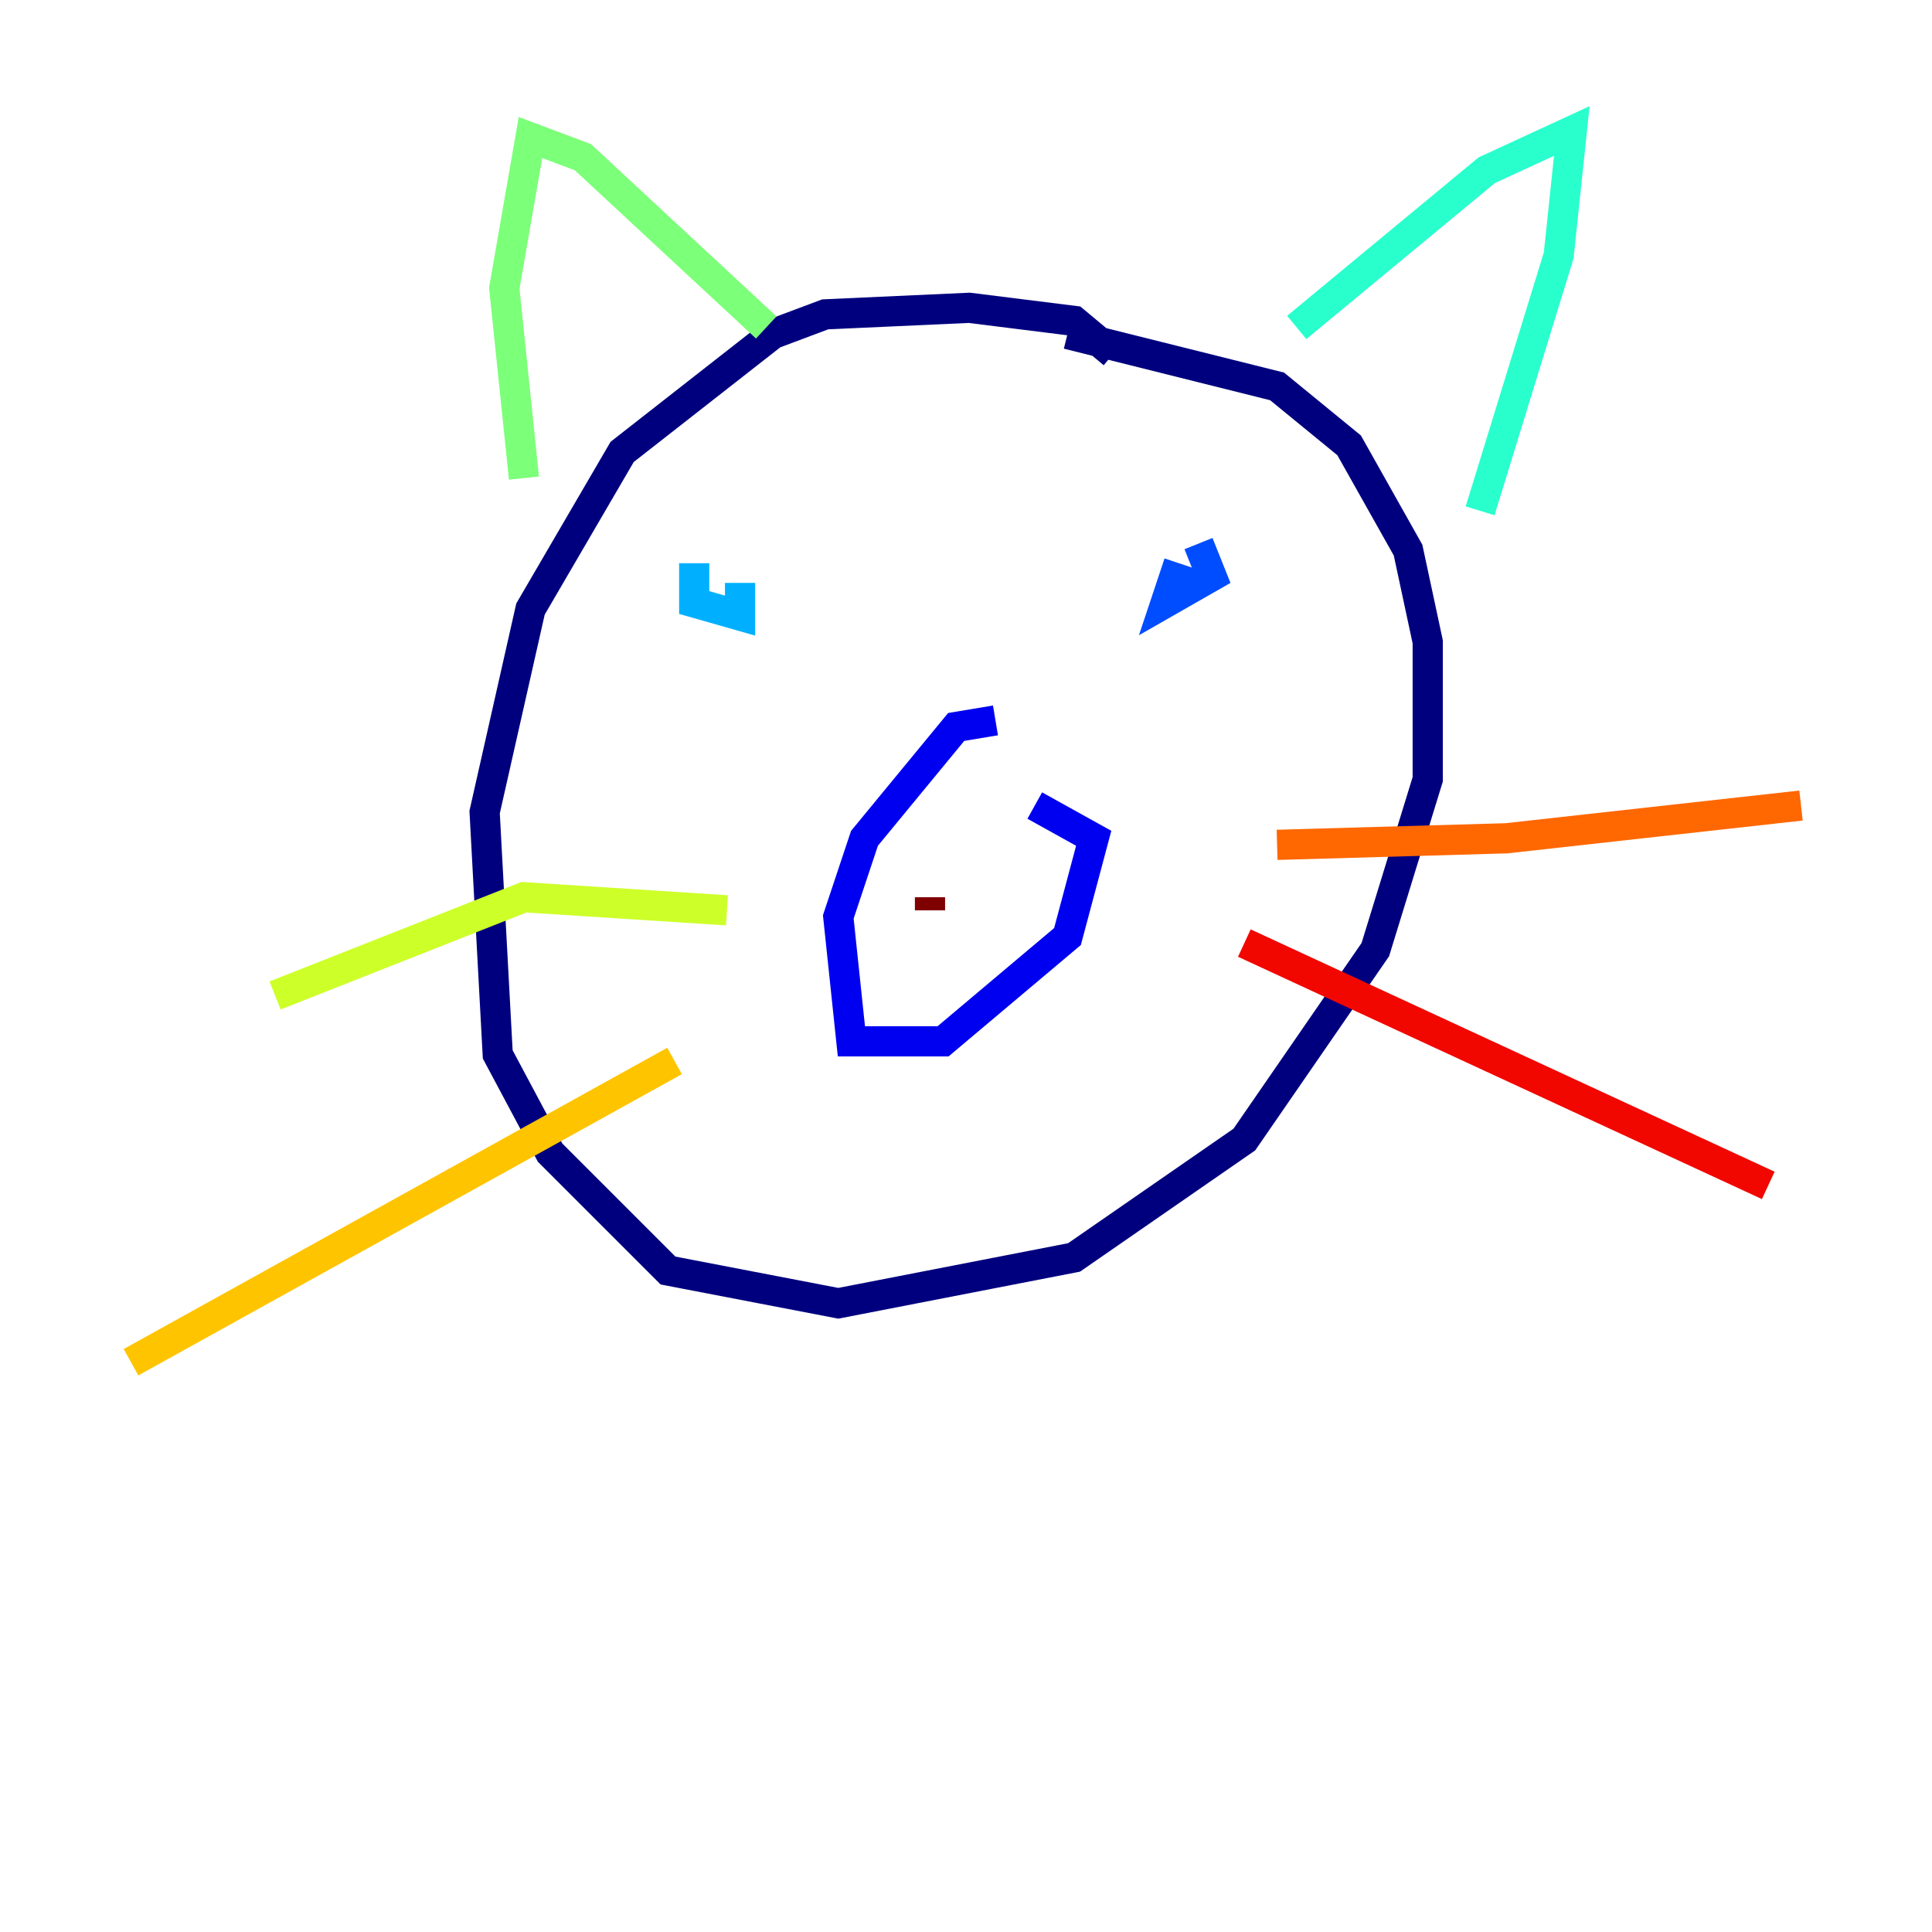 <?xml version="1.0" encoding="utf-8" ?>
<svg baseProfile="tiny" height="128" version="1.2" viewBox="0,0,128,128" width="128" xmlns="http://www.w3.org/2000/svg" xmlns:ev="http://www.w3.org/2001/xml-events" xmlns:xlink="http://www.w3.org/1999/xlink"><defs /><polyline fill="none" points="73.763,23.43 71.159,21.261 64.217,20.393 54.671,20.827 51.2,22.129 41.22,29.939 35.146,40.352 32.108,53.803 32.976,69.858 36.447,76.366 44.258,84.176 55.539,86.346 71.159,83.308 82.441,75.498 91.119,62.915 94.59,51.634 94.59,42.522 93.288,36.447 89.383,29.505 84.61,25.6 70.725,22.129" stroke="#00007f" stroke-width="2" /><polyline fill="none" points="65.953,47.729 63.349,48.163 57.275,55.539 55.539,60.746 56.407,68.99 62.481,68.99 70.725,62.047 72.461,55.539 68.556,53.37" stroke="#0000f1" stroke-width="2" /><polyline fill="none" points="78.102,37.315 77.234,39.919 80.271,38.183 79.403,36.014" stroke="#004cff" stroke-width="2" /><polyline fill="none" points="45.993,37.315 45.993,39.919 49.031,40.786 49.031,38.617" stroke="#00b0ff" stroke-width="2" /><polyline fill="none" points="85.912,21.695 98.495,11.281 104.136,8.678 103.268,16.922 98.061,33.844" stroke="#29ffcd" stroke-width="2" /><polyline fill="none" points="50.766,21.695 38.617,10.414 35.146,9.112 33.41,19.091 34.712,31.675" stroke="#7cff79" stroke-width="2" /><polyline fill="none" points="48.163,60.312 34.712,59.444 18.224,65.953" stroke="#cdff29" stroke-width="2" /><polyline fill="none" points="44.691,70.291 8.678,90.251" stroke="#ffc400" stroke-width="2" /><polyline fill="none" points="84.61,55.973 99.797,55.539 119.322,53.37" stroke="#ff6700" stroke-width="2" /><polyline fill="none" points="82.441,62.481 117.153,78.536" stroke="#f10700" stroke-width="2" /><polyline fill="none" points="61.614,60.312 61.614,59.444" stroke="#7f0000" stroke-width="2" /></svg>